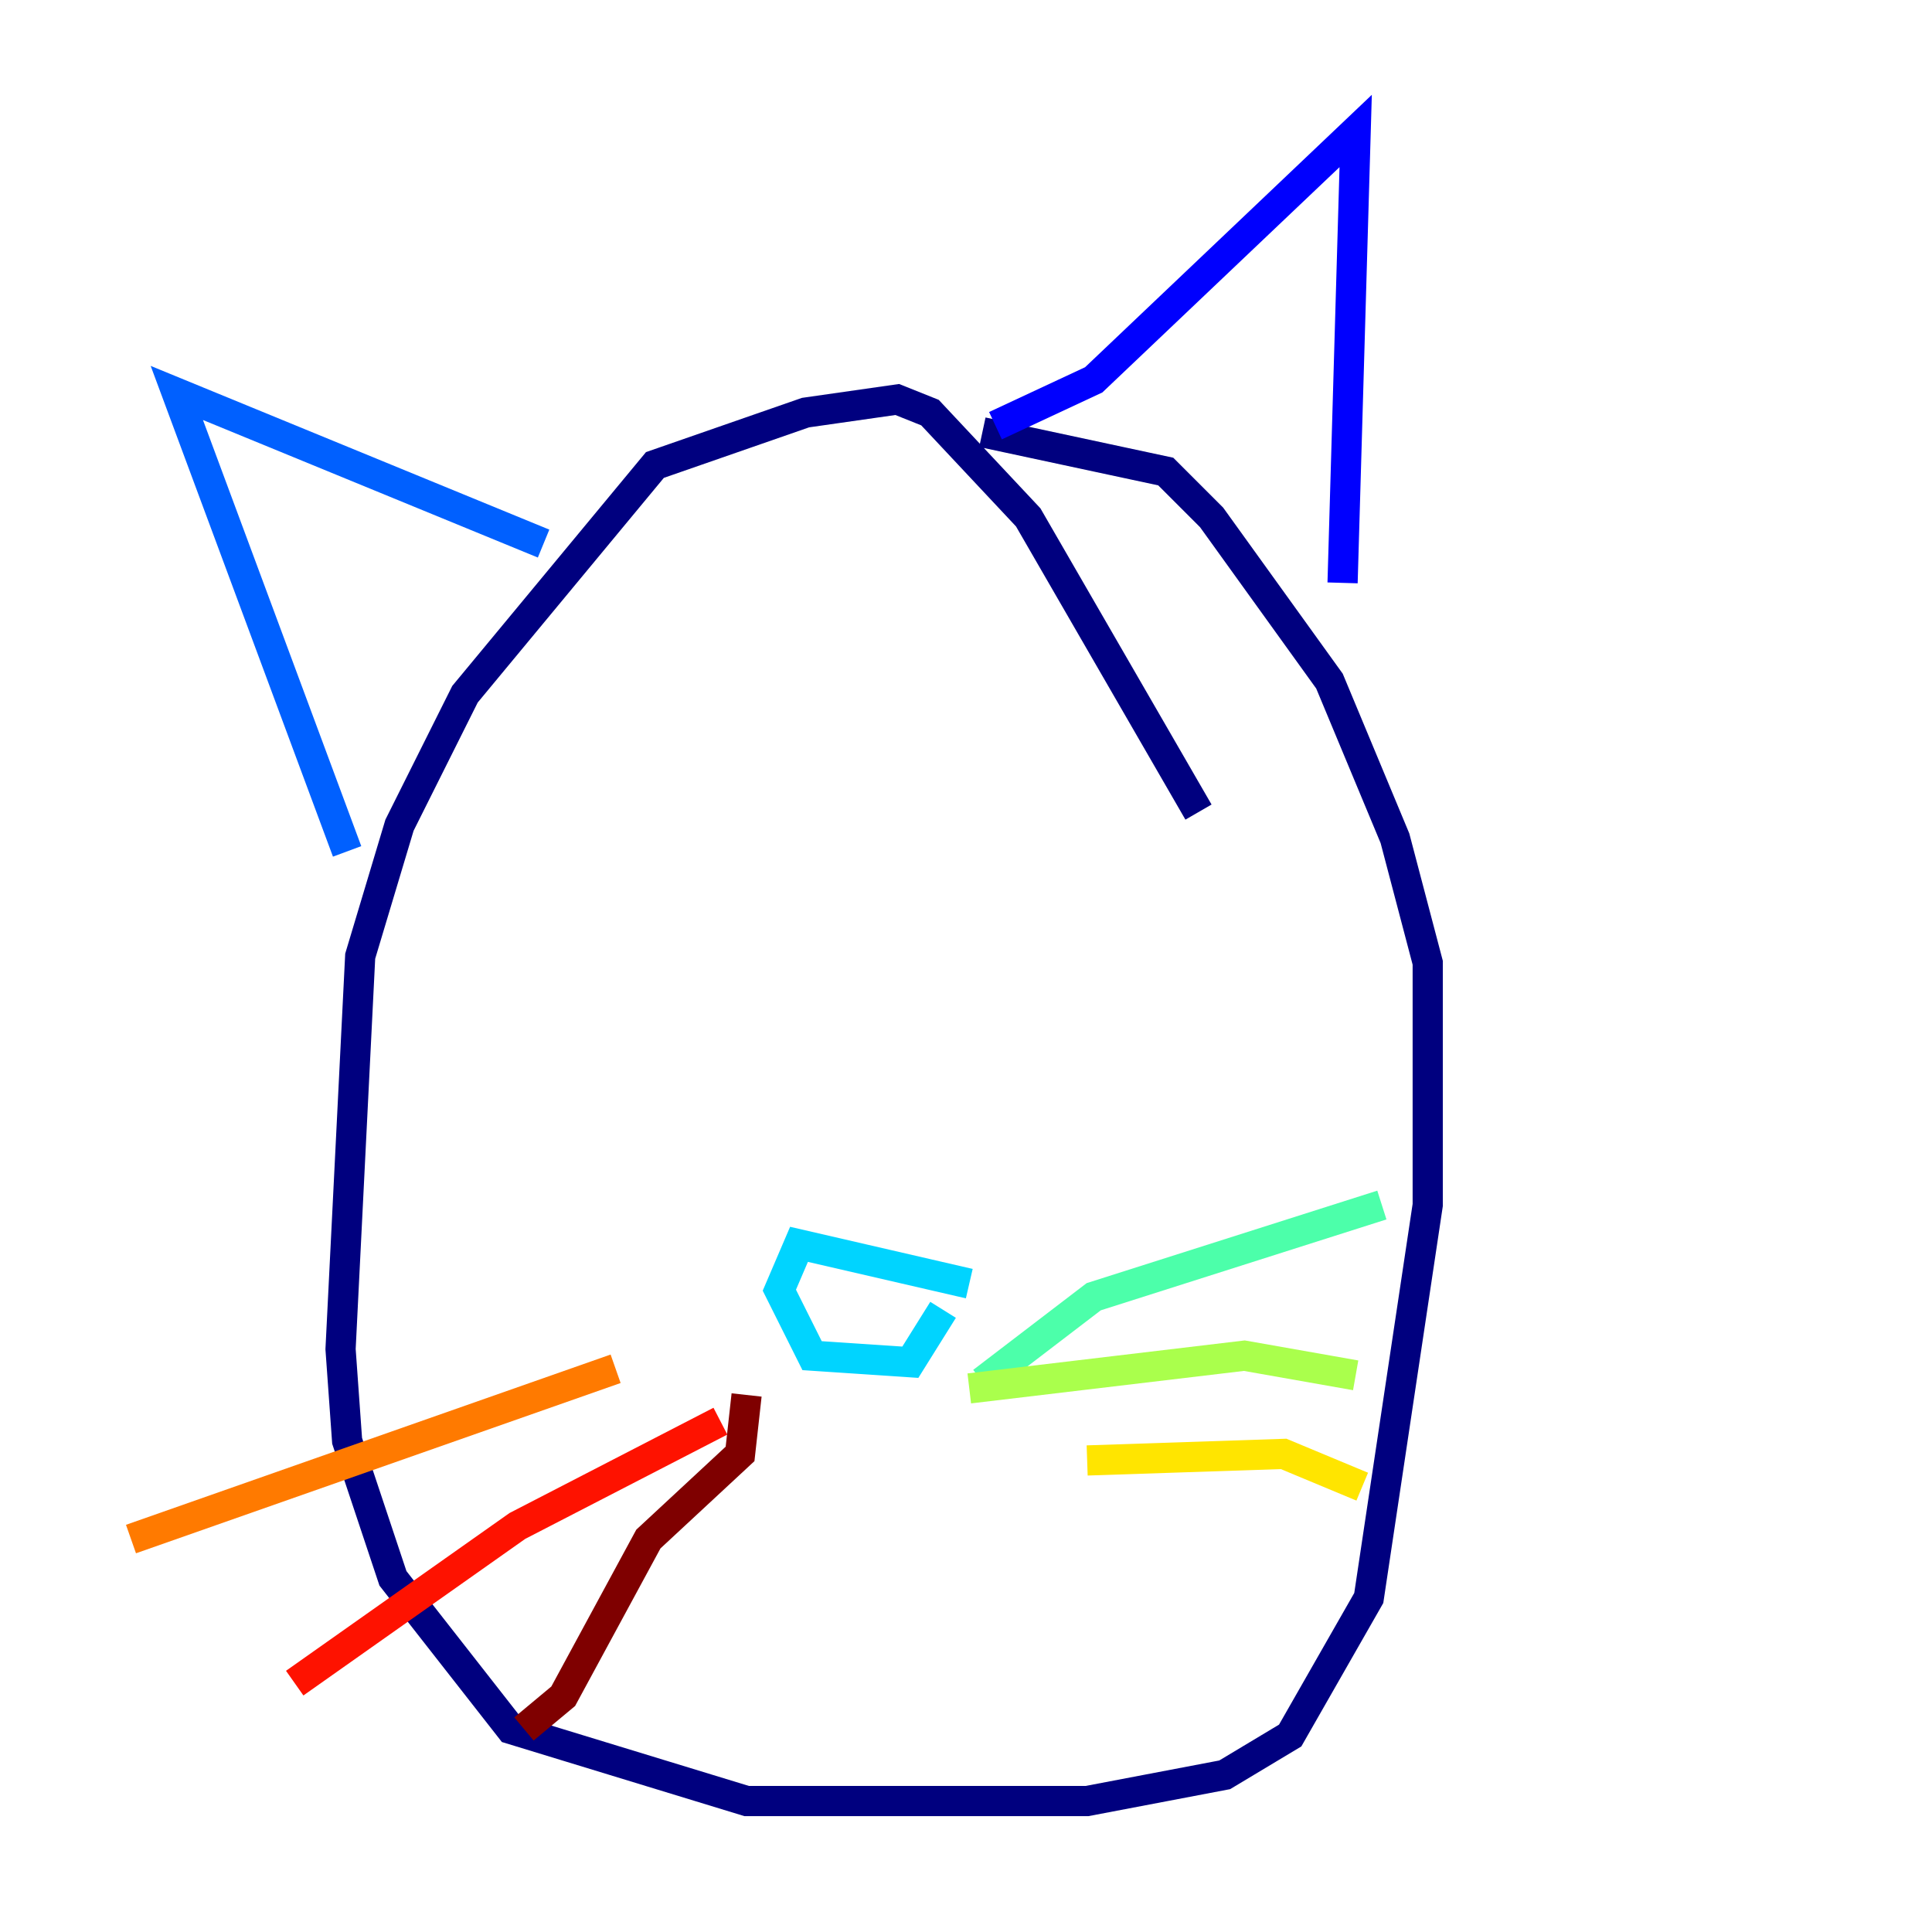 <?xml version="1.0" encoding="utf-8" ?>
<svg baseProfile="tiny" height="128" version="1.2" viewBox="0,0,128,128" width="128" xmlns="http://www.w3.org/2000/svg" xmlns:ev="http://www.w3.org/2001/xml-events" xmlns:xlink="http://www.w3.org/1999/xlink"><defs /><polyline fill="none" points="79.403,53.803 68.122,34.278 61.614,27.336 59.444,26.468 53.37,27.336 43.39,30.807 30.807,45.993 26.468,54.671 23.864,63.349 22.563,89.383 22.997,95.458 26.034,104.57 33.844,114.549 49.464,119.322 72.027,119.322 81.139,117.586 85.478,114.983 90.685,105.871 94.59,79.837 94.59,63.783 92.42,55.539 88.081,45.125 80.271,34.278 77.234,31.241 65.085,28.637" stroke="#00007f" stroke-width="2" /><polyline fill="none" points="65.953,28.203 72.461,25.166 89.817,8.678 88.949,38.617" stroke="#0000fe" stroke-width="2" /><polyline fill="none" points="36.014,36.014 11.715,26.034 22.997,56.407" stroke="#0060ff" stroke-width="2" /><polyline fill="none" points="64.217,85.044 52.936,82.441 51.634,85.478 53.803,89.817 60.312,90.251 62.481,86.78" stroke="#00d4ff" stroke-width="2" /><polyline fill="none" points="65.085,91.552 72.461,85.912 91.552,79.837" stroke="#4cffaa" stroke-width="2" /><polyline fill="none" points="64.217,91.986 82.441,89.817 89.817,91.119" stroke="#aaff4c" stroke-width="2" /><polyline fill="none" points="72.027,96.759 85.044,96.325 90.251,98.495" stroke="#ffe500" stroke-width="2" /><polyline fill="none" points="40.786,90.685 8.678,101.966" stroke="#ff7a00" stroke-width="2" /><polyline fill="none" points="47.729,94.156 34.278,101.098 19.525,111.512" stroke="#fe1200" stroke-width="2" /><polyline fill="none" points="49.464,92.42 49.031,96.325 42.956,101.966 37.315,112.38 34.712,114.549" stroke="#7f0000" stroke-width="2" /></svg>